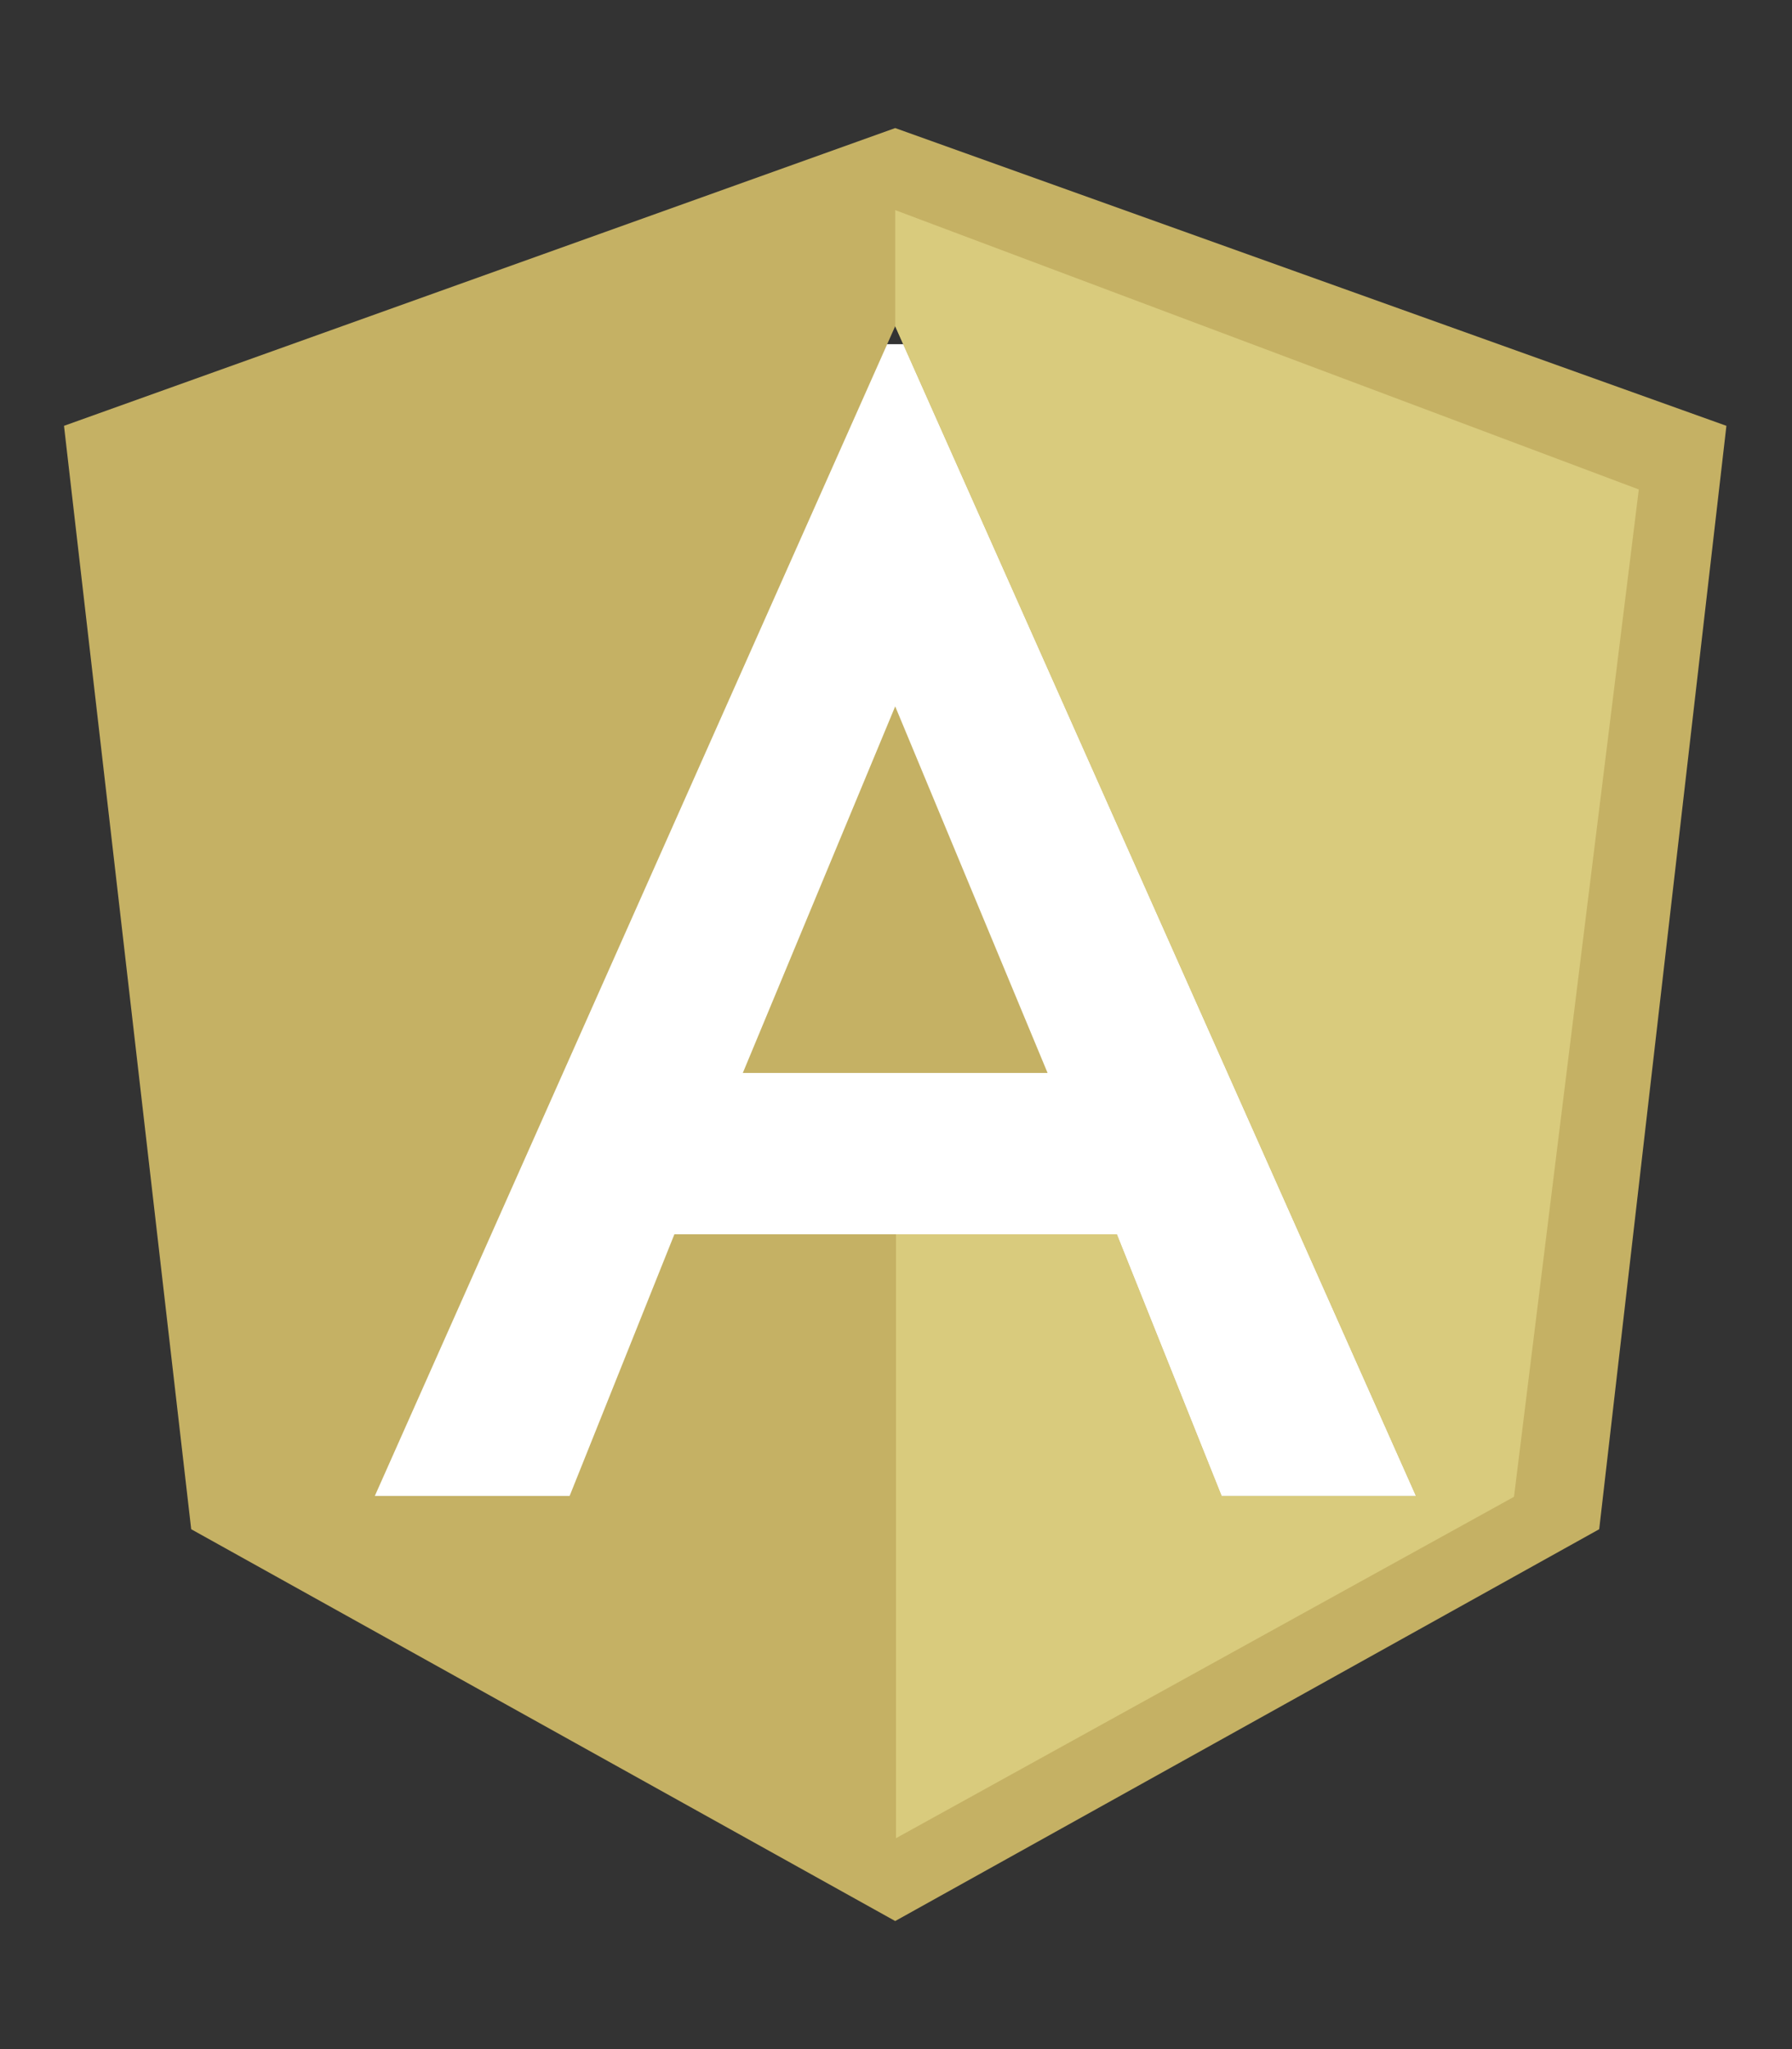 <?xml version="1.0" encoding="utf-8"?>
<!-- Generator: Adobe Illustrator 24.3.0, SVG Export Plug-In . SVG Version: 6.00 Build 0)  -->
<svg version="1.1" xmlns="http://www.w3.org/2000/svg" xmlns:xlink="http://www.w3.org/1999/xlink" x="0px" y="0px"
	 viewBox="0 0 448 512" style="enable-background:new 0 0 448 512;" xml:space="preserve">
<rect x="0" y="0" width="448" height="512" fill="#333333" stroke="none"/>
<style type="text/css">
	.st0{fill:#FFFFFF;}
	.st1{fill:#C5B164;}
	.st2{fill:#D9CB7D;}
</style>
<g id="Layer_2">
	<rect x="93.7" y="86" class="st0" width="265.3" height="287.8"/>
</g>
<g id="Layer_1">
	<g id="Layer_1_1_" focusable="false">
		<path class="st1" d="M185.7,268.1h76.2l-38.1-91.6L185.7,268.1L185.7,268.1z M223.8,32L16,106.4l31.8,275.7l176,97.9l176-97.9
			l31.8-275.7L223.8,32z M354,373.8h-48.6l-26.2-65.4H168.6l-26.2,65.4H93.7L223.8,81.5L354,373.8z"/>
	</g>
	<g id="Layer_2_1_">
		<polygon class="st2" points="223.8,52.5 409.7,122.3 378.5,374 224,459.3 224,308.4 279.2,308.4 305.4,373.8 354,373.8 
			223.8,81.5 		"/>
	</g>
</g>
</svg>
